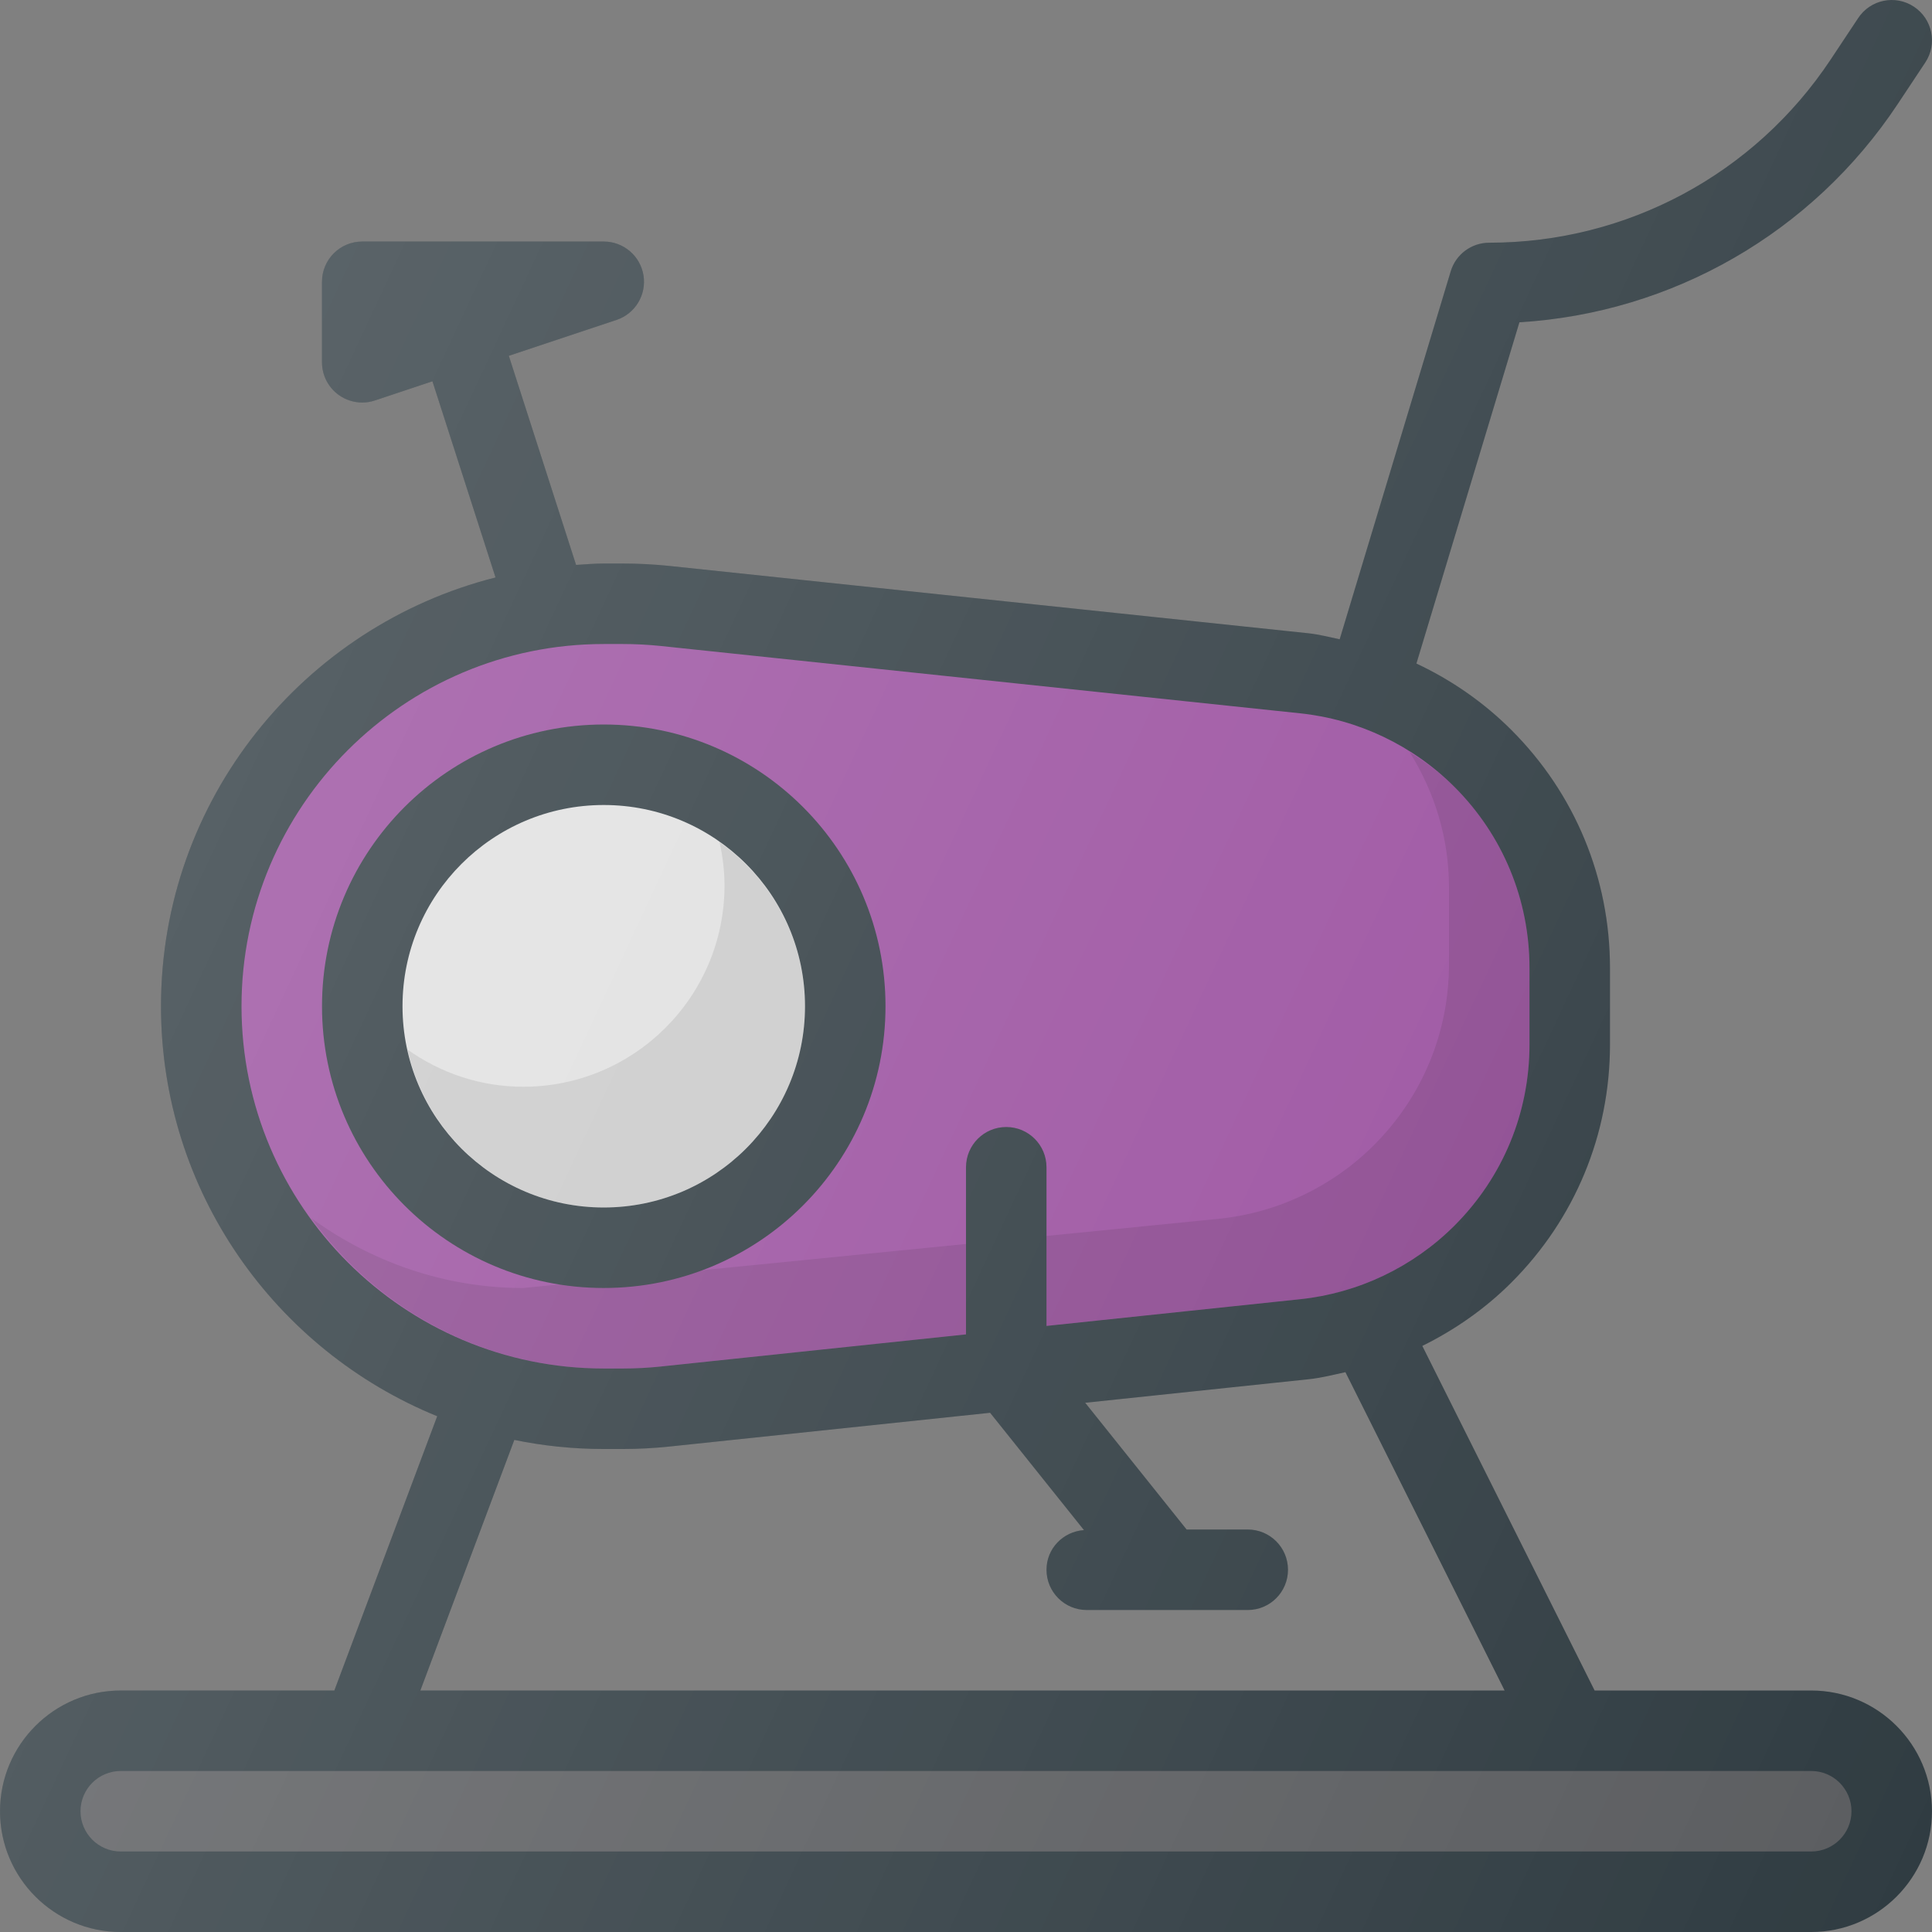 <?xml version="1.0" encoding="iso-8859-1"?>
<!-- Generator: Adobe Illustrator 19.0.0, SVG Export Plug-In . SVG Version: 6.00 Build 0)  -->
<svg version="1.1" id="Capa_1" xmlns="http://www.w3.org/2000/svg" xmlns:xlink="http://www.w3.org/1999/xlink" x="0px" y="0px"
	 viewBox="0 0 512.009 512.009" style="enable-background:new 0 0 512.009 512.009;" xml:space="preserve">
<rect x="0" y="0" width="512.009" height="512.009" fill="#808080" stroke="none"/>
<path style="fill:#303C42;" d="M480.004,448.009h-57.406l-45.665-91.32c8.674-4.285,16.706-9.892,23.613-16.805
	c16.844-16.844,26.125-39.25,26.125-63.073V256.54c0-23.823-9.281-46.229-26.125-63.073c-7.328-7.333-15.885-13.253-25.174-17.616
	l27.299-90.436c40.563-2.479,77.615-23.708,100.26-57.854l7.292-10.99c3.26-4.906,1.917-11.531-2.99-14.781
	c-4.927-3.281-11.531-1.917-14.781,2.99l-7.292,10.99c-20.177,30.406-54,48.552-90.49,48.552c-4.708,0-8.854,3.083-10.208,7.583
	l-29.427,97.512c-2.743-0.555-5.443-1.293-8.24-1.585l-169.448-17.854c-4.094-0.417-8.177-0.635-12.271-0.635h-5.073
	c-2.474,0-4.893,0.219-7.331,0.371l-17.822-55.414l28.527-9.509c4.958-1.646,7.99-6.656,7.156-11.823
	c-0.844-5.167-5.302-8.958-10.531-8.958h-64c-5.896,0-10.667,4.771-10.667,10.667v21.333c0,3.427,1.646,6.646,4.427,8.656
	c1.844,1.323,4.031,2.01,6.24,2.01c1.135,0,2.271-0.177,3.375-0.552l15.227-5.076l16.72,51.987
	c-50.854,12.848-88.655,58.852-88.655,113.641c0,49.083,30.324,91.163,73.197,108.645l-27.259,72.689H32.004
	c-17.646,0-32,14.354-32,32s14.354,32,32,32h448c17.646,0,32-14.354,32-32S497.65,448.009,480.004,448.009z M111.4,448.009
	l24.905-66.409c7.658,1.577,15.582,2.409,23.699,2.409h5.073c4.094,0,8.177-0.219,12.281-0.646l85.033-8.954l24.867,31.085
	c-5.527,0.402-9.921,4.884-9.921,10.516c0,5.896,4.771,10.667,10.667,10.667h42.667c5.896,0,10.667-4.771,10.667-10.667
	s-4.771-10.667-10.667-10.667h-16.201l-26.876-33.589l59.202-6.234c3.313-0.346,6.523-1.165,9.759-1.878l42.188,84.367H111.4z"/>
<path style="fill:#9B51A0;" d="M64.004,266.676c0-52.938,43.063-96,96-96h5.073c3.365,0,6.719,0.177,10.052,0.521l169.438,17.844
	c15.406,1.615,29.927,8.542,40.896,19.51c12.813,12.823,19.875,29.865,19.875,47.99v20.271c0,18.125-7.063,35.167-19.875,47.99
	c-10.969,10.969-25.49,17.896-40.896,19.51l-67.229,7.077v-42.046c0-5.896-4.771-10.667-10.667-10.667s-10.667,4.771-10.667,10.667
	v44.29l-80.865,8.512c-3.344,0.354-6.698,0.531-10.063,0.531h-5.073C107.067,362.675,64.004,319.613,64.004,266.676z"/>
<g>
	<path style="opacity:0.1;fill:#010101;enable-background:new    ;" d="M138.671,341.342c-21.027,0-40.332-6.993-56.164-18.503
		c17.465,24.025,45.587,39.836,77.497,39.836h5.073c3.365,0,6.719-0.177,10.063-0.531l80.865-8.512v-23.965L138.671,341.342z"/>
	<path style="opacity:0.1;fill:#010101;enable-background:new    ;" d="M385.463,208.551c-3.581-3.581-7.643-6.552-11.888-9.228
		c6.695,10.68,10.43,22.97,10.43,35.884v20.271c0,18.125-7.063,35.167-19.875,47.99c-10.969,10.969-25.49,17.896-40.896,19.51
		l-45.896,4.566v23.844l67.229-7.077c15.406-1.615,29.927-8.542,40.896-19.51c12.813-12.823,19.875-29.865,19.875-47.99V256.54
		C405.338,238.415,398.275,221.373,385.463,208.551z"/>
</g>
<path style="fill:#5B5D60;" d="M480.004,490.675h-448c-5.885,0-10.667-4.781-10.667-10.667s4.781-10.667,10.667-10.667h448
	c5.885,0,10.667,4.781,10.667,10.667S485.89,490.675,480.004,490.675z"/>
<circle style="fill:#303C42;" cx="160.004" cy="266.671" r="74.667"/>
<circle style="fill:#E0E0E0;" cx="160.004" cy="266.671" r="53.333"/>
<path style="opacity:0.1;fill:#010101;enable-background:new    ;" d="M190.685,223.192c0.819,3.708,1.319,7.533,1.319,11.483
	c0,29.406-23.927,53.333-53.333,53.333c-11.439,0-21.987-3.695-30.681-9.85c5.277,23.893,26.559,41.85,52.014,41.85
	c29.406,0,53.333-23.927,53.333-53.333C213.338,248.708,204.343,232.862,190.685,223.192z"/>
<linearGradient id="SVGID_1_" gradientUnits="userSpaceOnUse" x1="-44.499" y1="639.239" x2="-20.623" y2="628.108" gradientTransform="matrix(21.333 0 0 -21.333 996.244 13791.766)">
	<stop  offset="0" style="stop-color:#FFFFFF;stop-opacity:0.2"/>
	<stop  offset="1" style="stop-color:#FFFFFF;stop-opacity:0"/>
</linearGradient>
<path style="fill:url(#SVGID_1_);" d="M480.004,448.009h-57.406l-45.665-91.32c8.674-4.285,16.706-9.892,23.613-16.805
	c16.844-16.844,26.125-39.25,26.125-63.073V256.54c0-23.823-9.281-46.229-26.125-63.073c-7.328-7.333-15.885-13.253-25.174-17.616
	l27.299-90.436c40.563-2.479,77.615-23.708,100.26-57.854l7.292-10.99c3.26-4.906,1.917-11.531-2.99-14.781
	c-4.927-3.281-11.531-1.917-14.781,2.99l-7.292,10.99c-20.177,30.406-54,48.552-90.49,48.552c-4.708,0-8.854,3.083-10.208,7.583
	l-29.427,97.512c-2.743-0.555-5.443-1.293-8.24-1.585l-169.448-17.854c-4.094-0.417-8.177-0.635-12.271-0.635h-5.073
	c-2.474,0-4.893,0.219-7.331,0.371l-17.822-55.414l28.527-9.509c4.958-1.646,7.99-6.656,7.156-11.823
	c-0.844-5.167-5.302-8.958-10.531-8.958h-64c-5.896,0-10.667,4.771-10.667,10.667v21.333c0,3.427,1.646,6.646,4.427,8.656
	c1.844,1.323,4.031,2.01,6.24,2.01c1.135,0,2.271-0.177,3.375-0.552l15.227-5.076l16.72,51.987
	c-50.854,12.848-88.655,58.852-88.655,113.641c0,49.083,30.324,91.163,73.197,108.645l-27.259,72.689H32.004
	c-17.646,0-32,14.354-32,32s14.354,32,32,32h448c17.646,0,32-14.354,32-32S497.65,448.009,480.004,448.009z M111.4,448.009
	l24.905-66.409c7.658,1.577,15.582,2.409,23.699,2.409h5.073c4.094,0,8.177-0.219,12.281-0.646l85.033-8.954l24.867,31.085
	c-5.527,0.402-9.921,4.884-9.921,10.516c0,5.896,4.771,10.667,10.667,10.667h42.667c5.896,0,10.667-4.771,10.667-10.667
	s-4.771-10.667-10.667-10.667h-16.201l-26.876-33.589l59.202-6.234c3.313-0.346,6.523-1.165,9.759-1.878l42.188,84.367H111.4z"/>
<g>
</g>
<g>
</g>
<g>
</g>
<g>
</g>
<g>
</g>
<g>
</g>
<g>
</g>
<g>
</g>
<g>
</g>
<g>
</g>
<g>
</g>
<g>
</g>
<g>
</g>
<g>
</g>
<g>
</g>
</svg>
